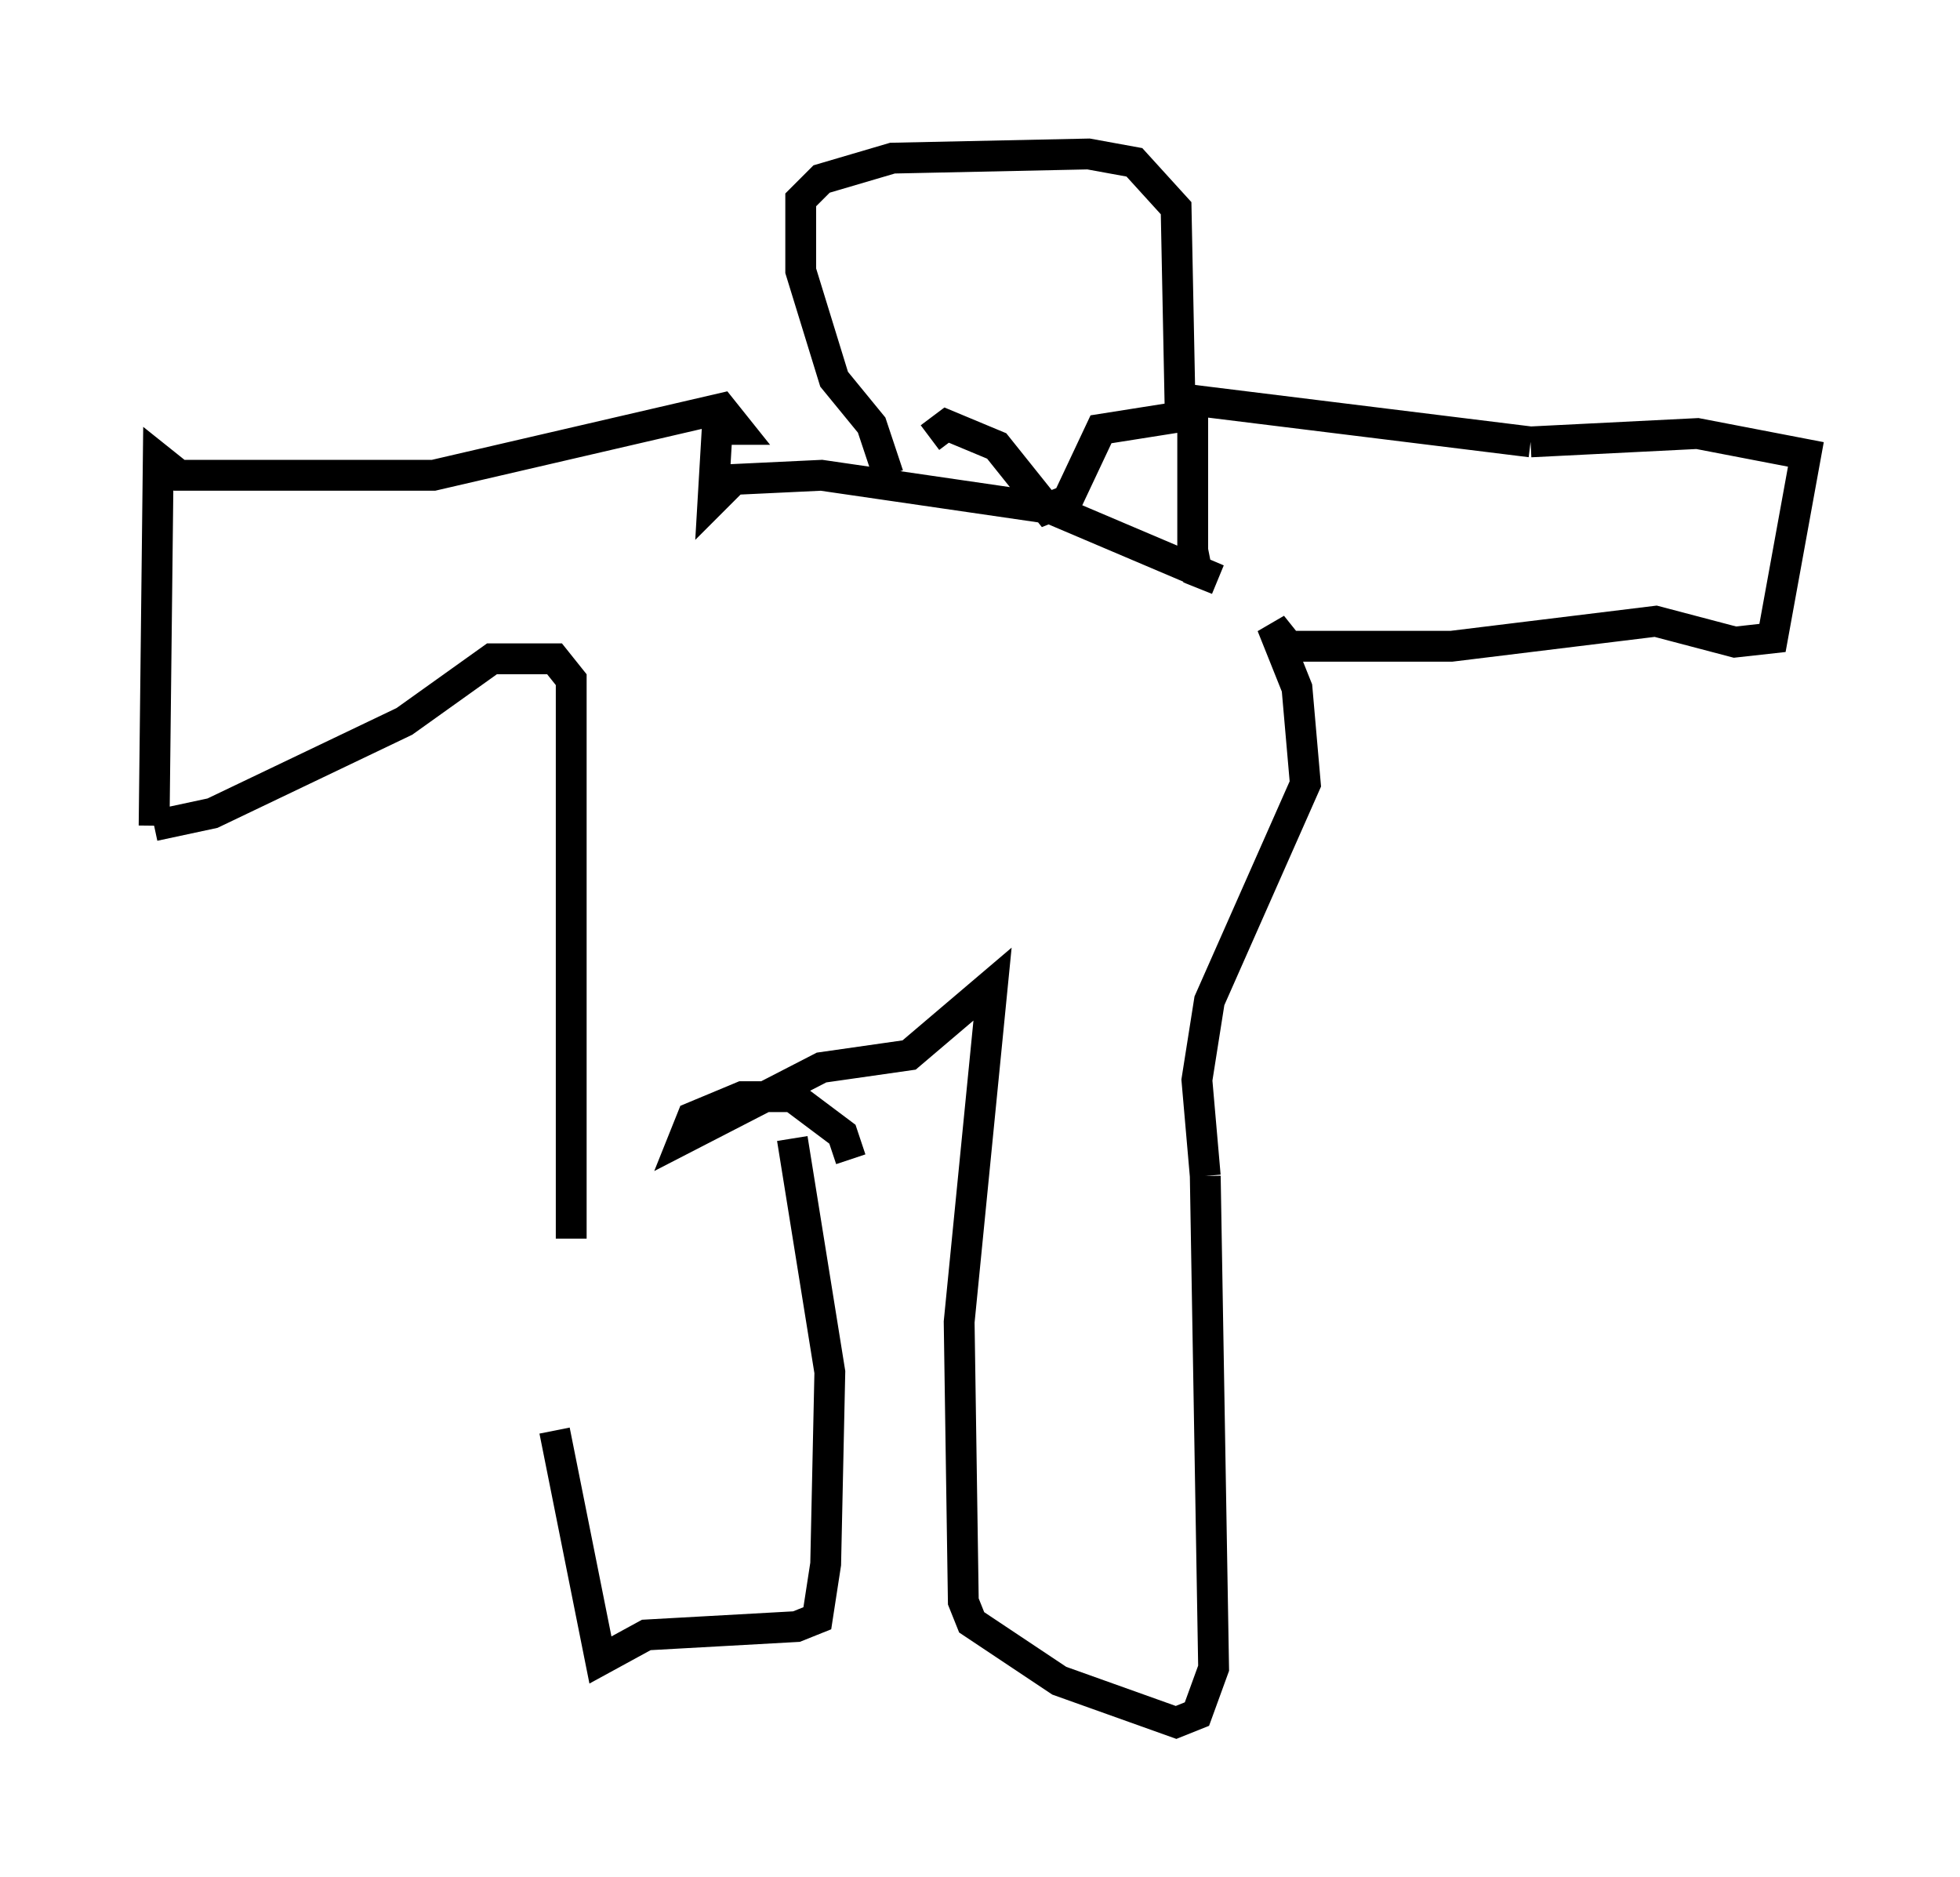 <?xml version="1.0" encoding="utf-8" ?>
<svg baseProfile="full" height="60.879" version="1.1" width="63.585" xmlns="http://www.w3.org/2000/svg" xmlns:ev="http://www.w3.org/2001/xml-events" xmlns:xlink="http://www.w3.org/1999/xlink"><defs /><rect fill="white" height="60.879" width="63.585" x="0" y="0" /><path d="M18.126, 39.776 m-0.135, 6.631 l1.488, 7.442 1.488, -0.812 l4.871, -0.271 0.677, -0.271 l0.271, -1.759 0.135, -6.225 l-1.218, -7.578 m-7.172, 3.248 l0.0, -18.132 -0.541, -0.677 l-2.03, 0.0 -2.842, 2.03 l-6.225, 2.977 -1.894, 0.406 m0.0, 0.0 l0.135, -11.908 0.677, 0.541 l8.254, 0.0 9.337, -2.165 l0.541, 0.677 -0.677, 0.0 l-0.135, 2.3 0.677, -0.677 l2.842, -0.135 7.442, 1.083 l5.413, 2.3 -0.677, -0.271 l-0.135, -0.677 0.0, -4.871 l10.961, 1.353 m0.0, 0.0 l5.413, -0.271 3.518, 0.677 l-1.083, 5.954 -1.218, 0.135 l-2.571, -0.677 -6.631, 0.812 l-5.277, 0.0 -0.541, -0.677 l0.812, 2.03 0.271, 3.112 l-3.112, 7.036 -0.406, 2.571 l0.271, 3.112 m0.0, 0.0 l0.271, 15.967 -0.541, 1.488 l-0.677, 0.271 -3.789, -1.353 l-2.842, -1.894 -0.271, -0.677 l-0.135, -9.066 1.083, -10.961 l-2.706, 2.3 -2.842, 0.406 l-4.465, 2.3 0.271, -0.677 l1.624, -0.677 1.624, 0.0 l1.624, 1.218 0.271, 0.812 m1.218, -22.192 l-0.541, -1.624 -1.218, -1.488 l-1.083, -3.518 0.0, -2.3 l0.677, -0.677 2.3, -0.677 l6.36, -0.135 1.488, 0.271 l1.353, 1.488 0.135, 6.766 l-2.571, 0.406 -1.083, 2.3 l-0.677, 0.271 -1.624, -2.03 l-1.624, -0.677 -0.541, 0.406 " fill="none" stroke="black" stroke-width="1" /></svg>